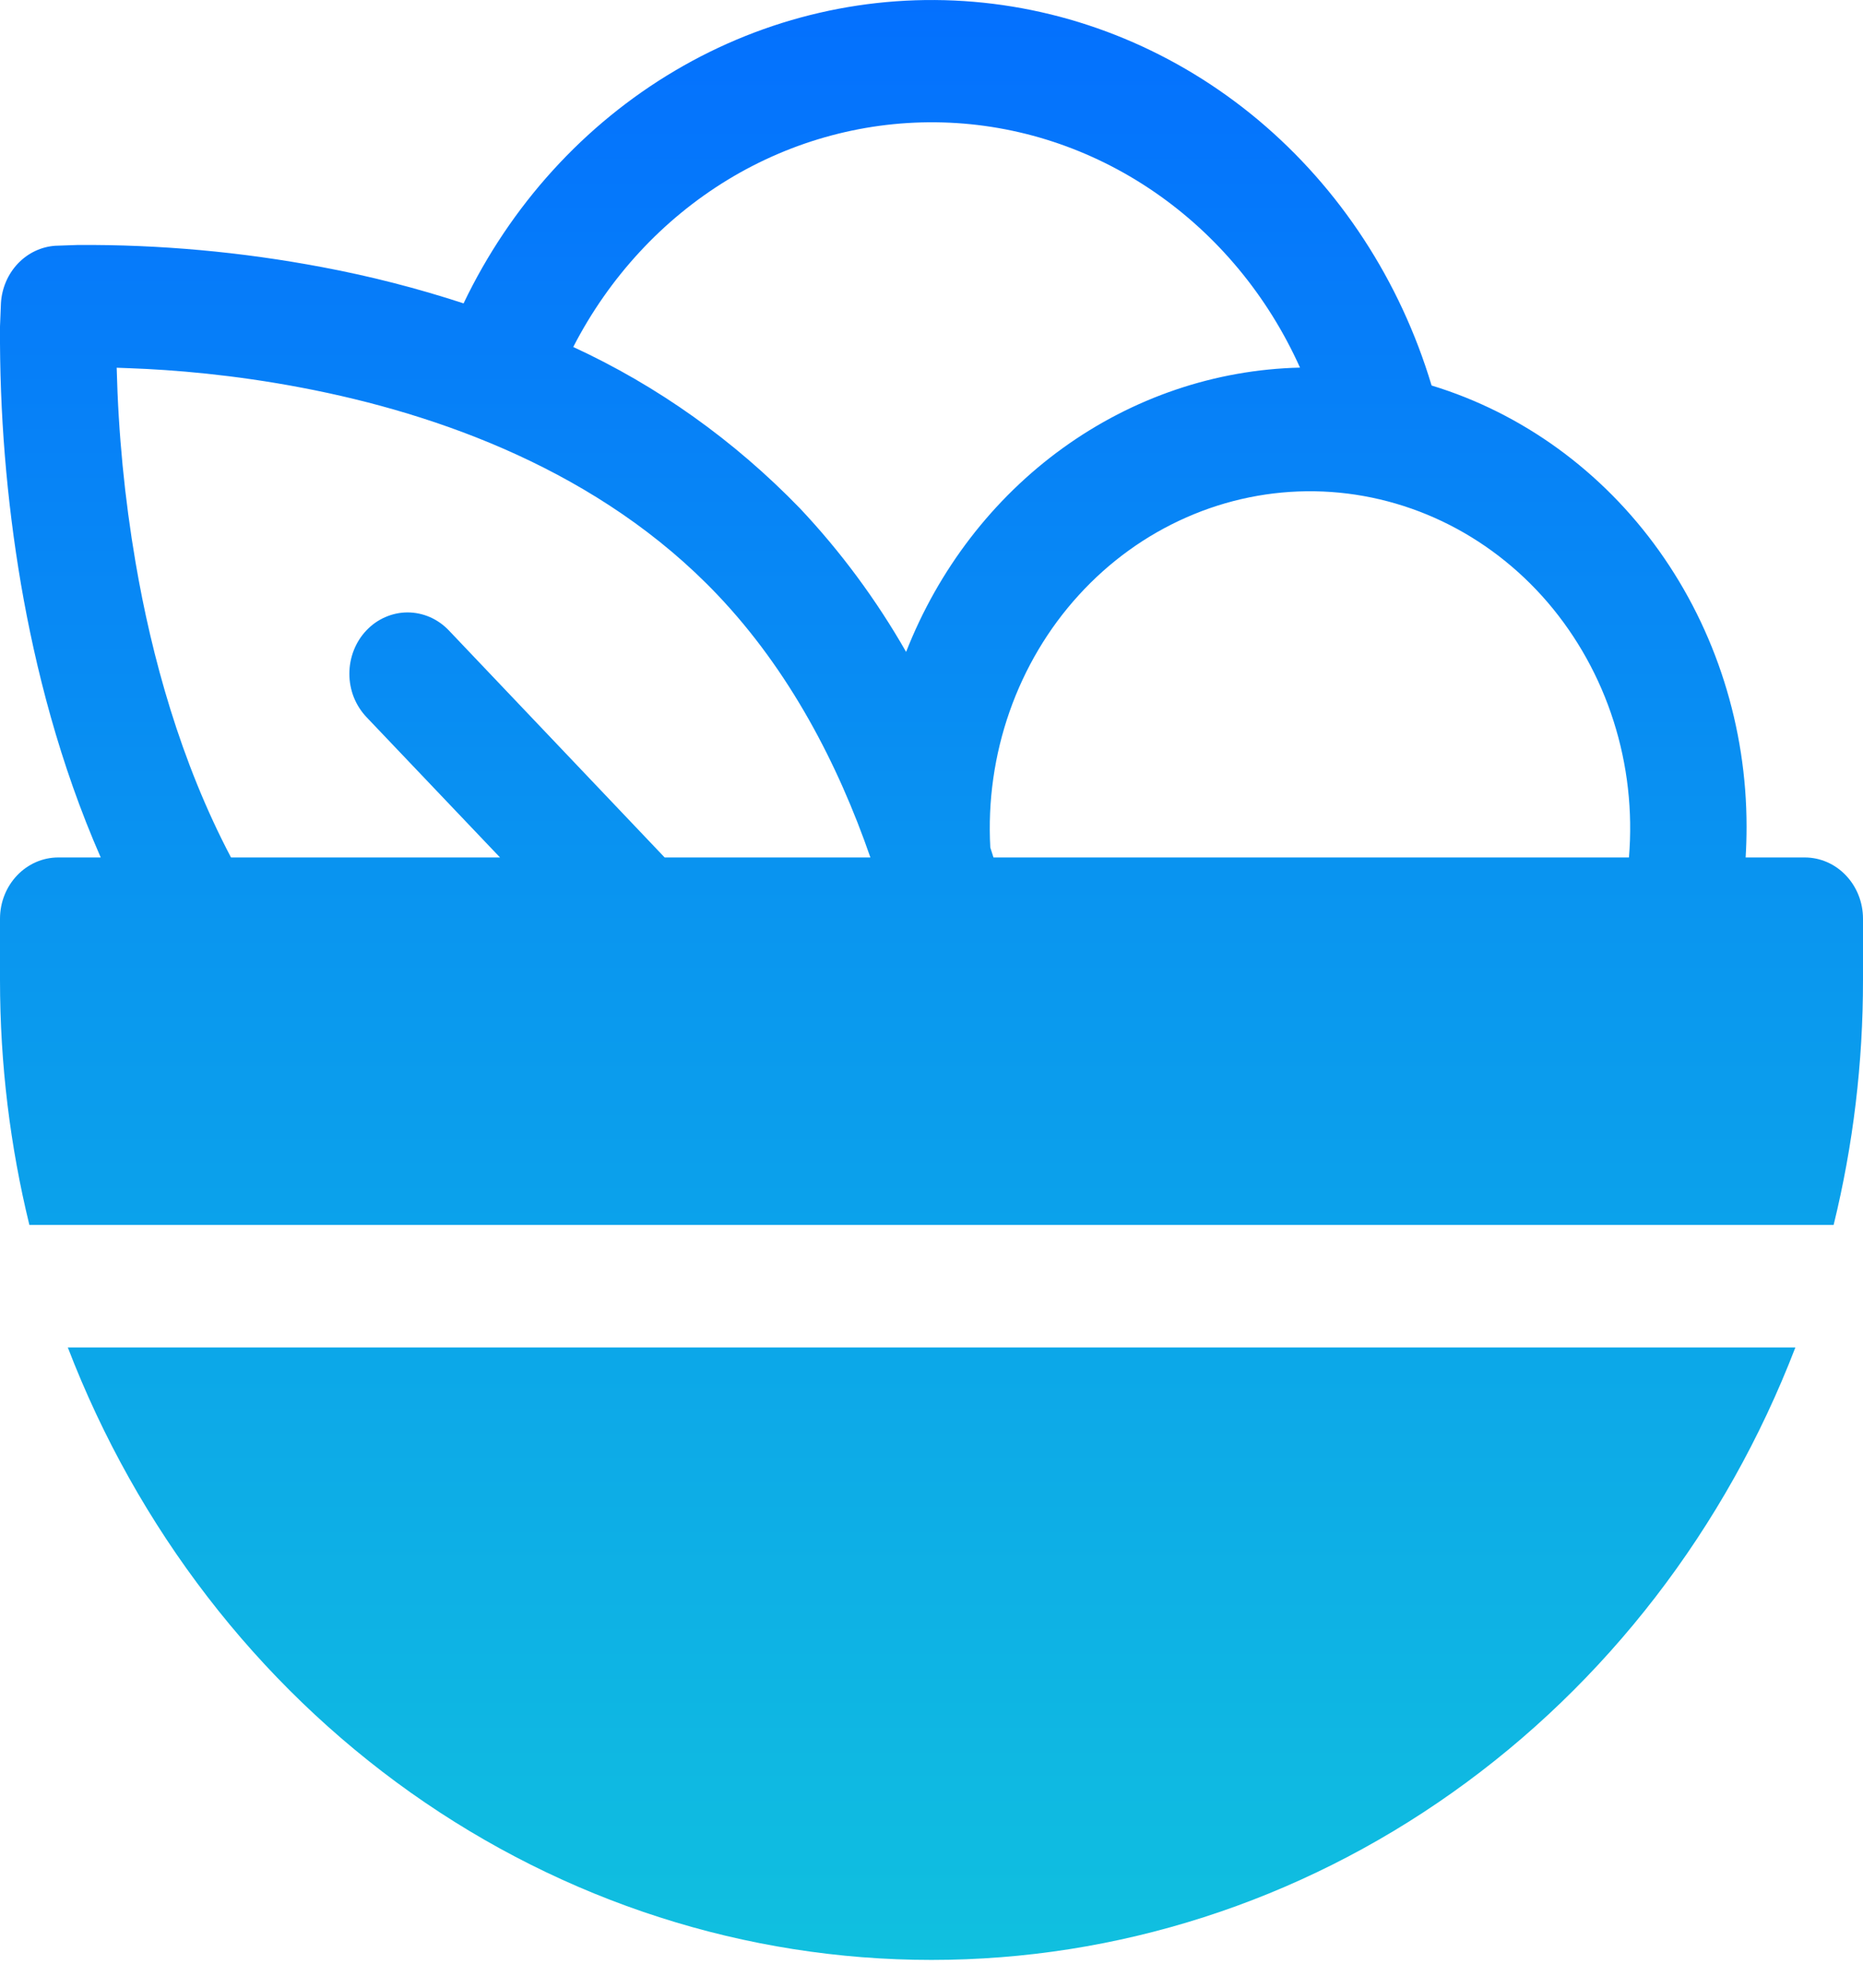 <svg width="30" height="32" viewBox="0 0 30 32" fill="none" xmlns="http://www.w3.org/2000/svg">
<path d="M9.231 5.586C9.808 4.465 10.669 3.533 11.719 2.894C12.77 2.256 13.967 1.937 15.18 1.971C16.392 2.005 17.571 2.392 18.587 3.089C19.603 3.786 20.416 4.765 20.934 5.918C19.569 5.95 18.242 6.4 17.115 7.213C15.989 8.026 15.112 9.166 14.591 10.495C14.111 9.654 13.536 8.878 12.88 8.182C11.823 7.091 10.587 6.211 9.231 5.586ZM28.11 13.804C28.12 13.641 28.125 13.476 28.125 13.311C28.126 11.709 27.631 10.149 26.717 8.868C25.802 7.586 24.516 6.652 23.053 6.206C22.548 4.522 21.577 3.035 20.264 1.934C18.95 0.834 17.355 0.171 15.682 0.029C14.008 -0.113 12.332 0.273 10.869 1.138C9.405 2.003 8.22 3.307 7.465 4.884C6.719 4.64 5.959 4.445 5.19 4.301C3.89 4.055 2.571 3.935 1.249 3.944L0.904 3.956H0.897C0.667 3.97 0.451 4.072 0.288 4.243C0.126 4.414 0.029 4.641 0.015 4.882V4.884L0 5.255C-0.008 6.647 0.105 8.036 0.338 9.406C0.569 10.751 0.959 12.293 1.622 13.804H0.938C0.689 13.804 0.451 13.908 0.275 14.093C0.099 14.278 0 14.528 0 14.79V15.776C0 17.137 0.165 18.458 0.473 19.72H29.527C29.843 18.431 30.001 17.106 30 15.776V14.79C30 14.528 29.901 14.278 29.725 14.093C29.55 13.908 29.311 13.804 29.062 13.804H28.11ZM3.72 13.804C2.907 12.262 2.442 10.572 2.183 9.055C2.006 8.02 1.905 6.971 1.879 5.92L2.093 5.928C2.79 5.953 3.762 6.032 4.857 6.241C7.069 6.661 9.668 7.592 11.554 9.576C12.709 10.791 13.491 12.289 14.016 13.804H10.703L7.227 10.148C7.139 10.056 7.036 9.984 6.922 9.934C6.808 9.885 6.686 9.859 6.563 9.859C6.44 9.859 6.318 9.885 6.204 9.935C6.09 9.984 5.987 10.057 5.9 10.149C5.813 10.24 5.744 10.349 5.697 10.469C5.65 10.589 5.626 10.717 5.626 10.847C5.626 10.976 5.65 11.104 5.697 11.224C5.745 11.344 5.814 11.452 5.901 11.544L8.052 13.804H3.72ZM15.998 13.804L15.947 13.644C15.906 12.9 16.012 12.155 16.257 11.456C16.502 10.757 16.881 10.118 17.372 9.58C17.862 9.042 18.452 8.616 19.106 8.329C19.759 8.041 20.462 7.898 21.171 7.909C21.879 7.92 22.578 8.085 23.223 8.392C23.869 8.7 24.447 9.144 24.922 9.697C25.396 10.251 25.758 10.901 25.983 11.607C26.209 12.314 26.293 13.062 26.231 13.804H15.998ZM15 31.552C12.012 31.553 9.091 30.614 6.613 28.858C4.135 27.101 2.212 24.606 1.092 21.692H28.911C27.79 24.606 25.867 27.102 23.388 28.858C20.91 30.615 17.989 31.553 15 31.552Z" fill="url(#paint0_linear_293_484)"/>
<defs>
<linearGradient id="paint0_linear_293_484" x1="15" y1="0" x2="15" y2="31.552" gradientUnits="userSpaceOnUse">
<stop stop-color="#0470FE"/>
<stop offset="1" stop-color="#10C0DF"/>
</linearGradient>
</defs>
</svg>
